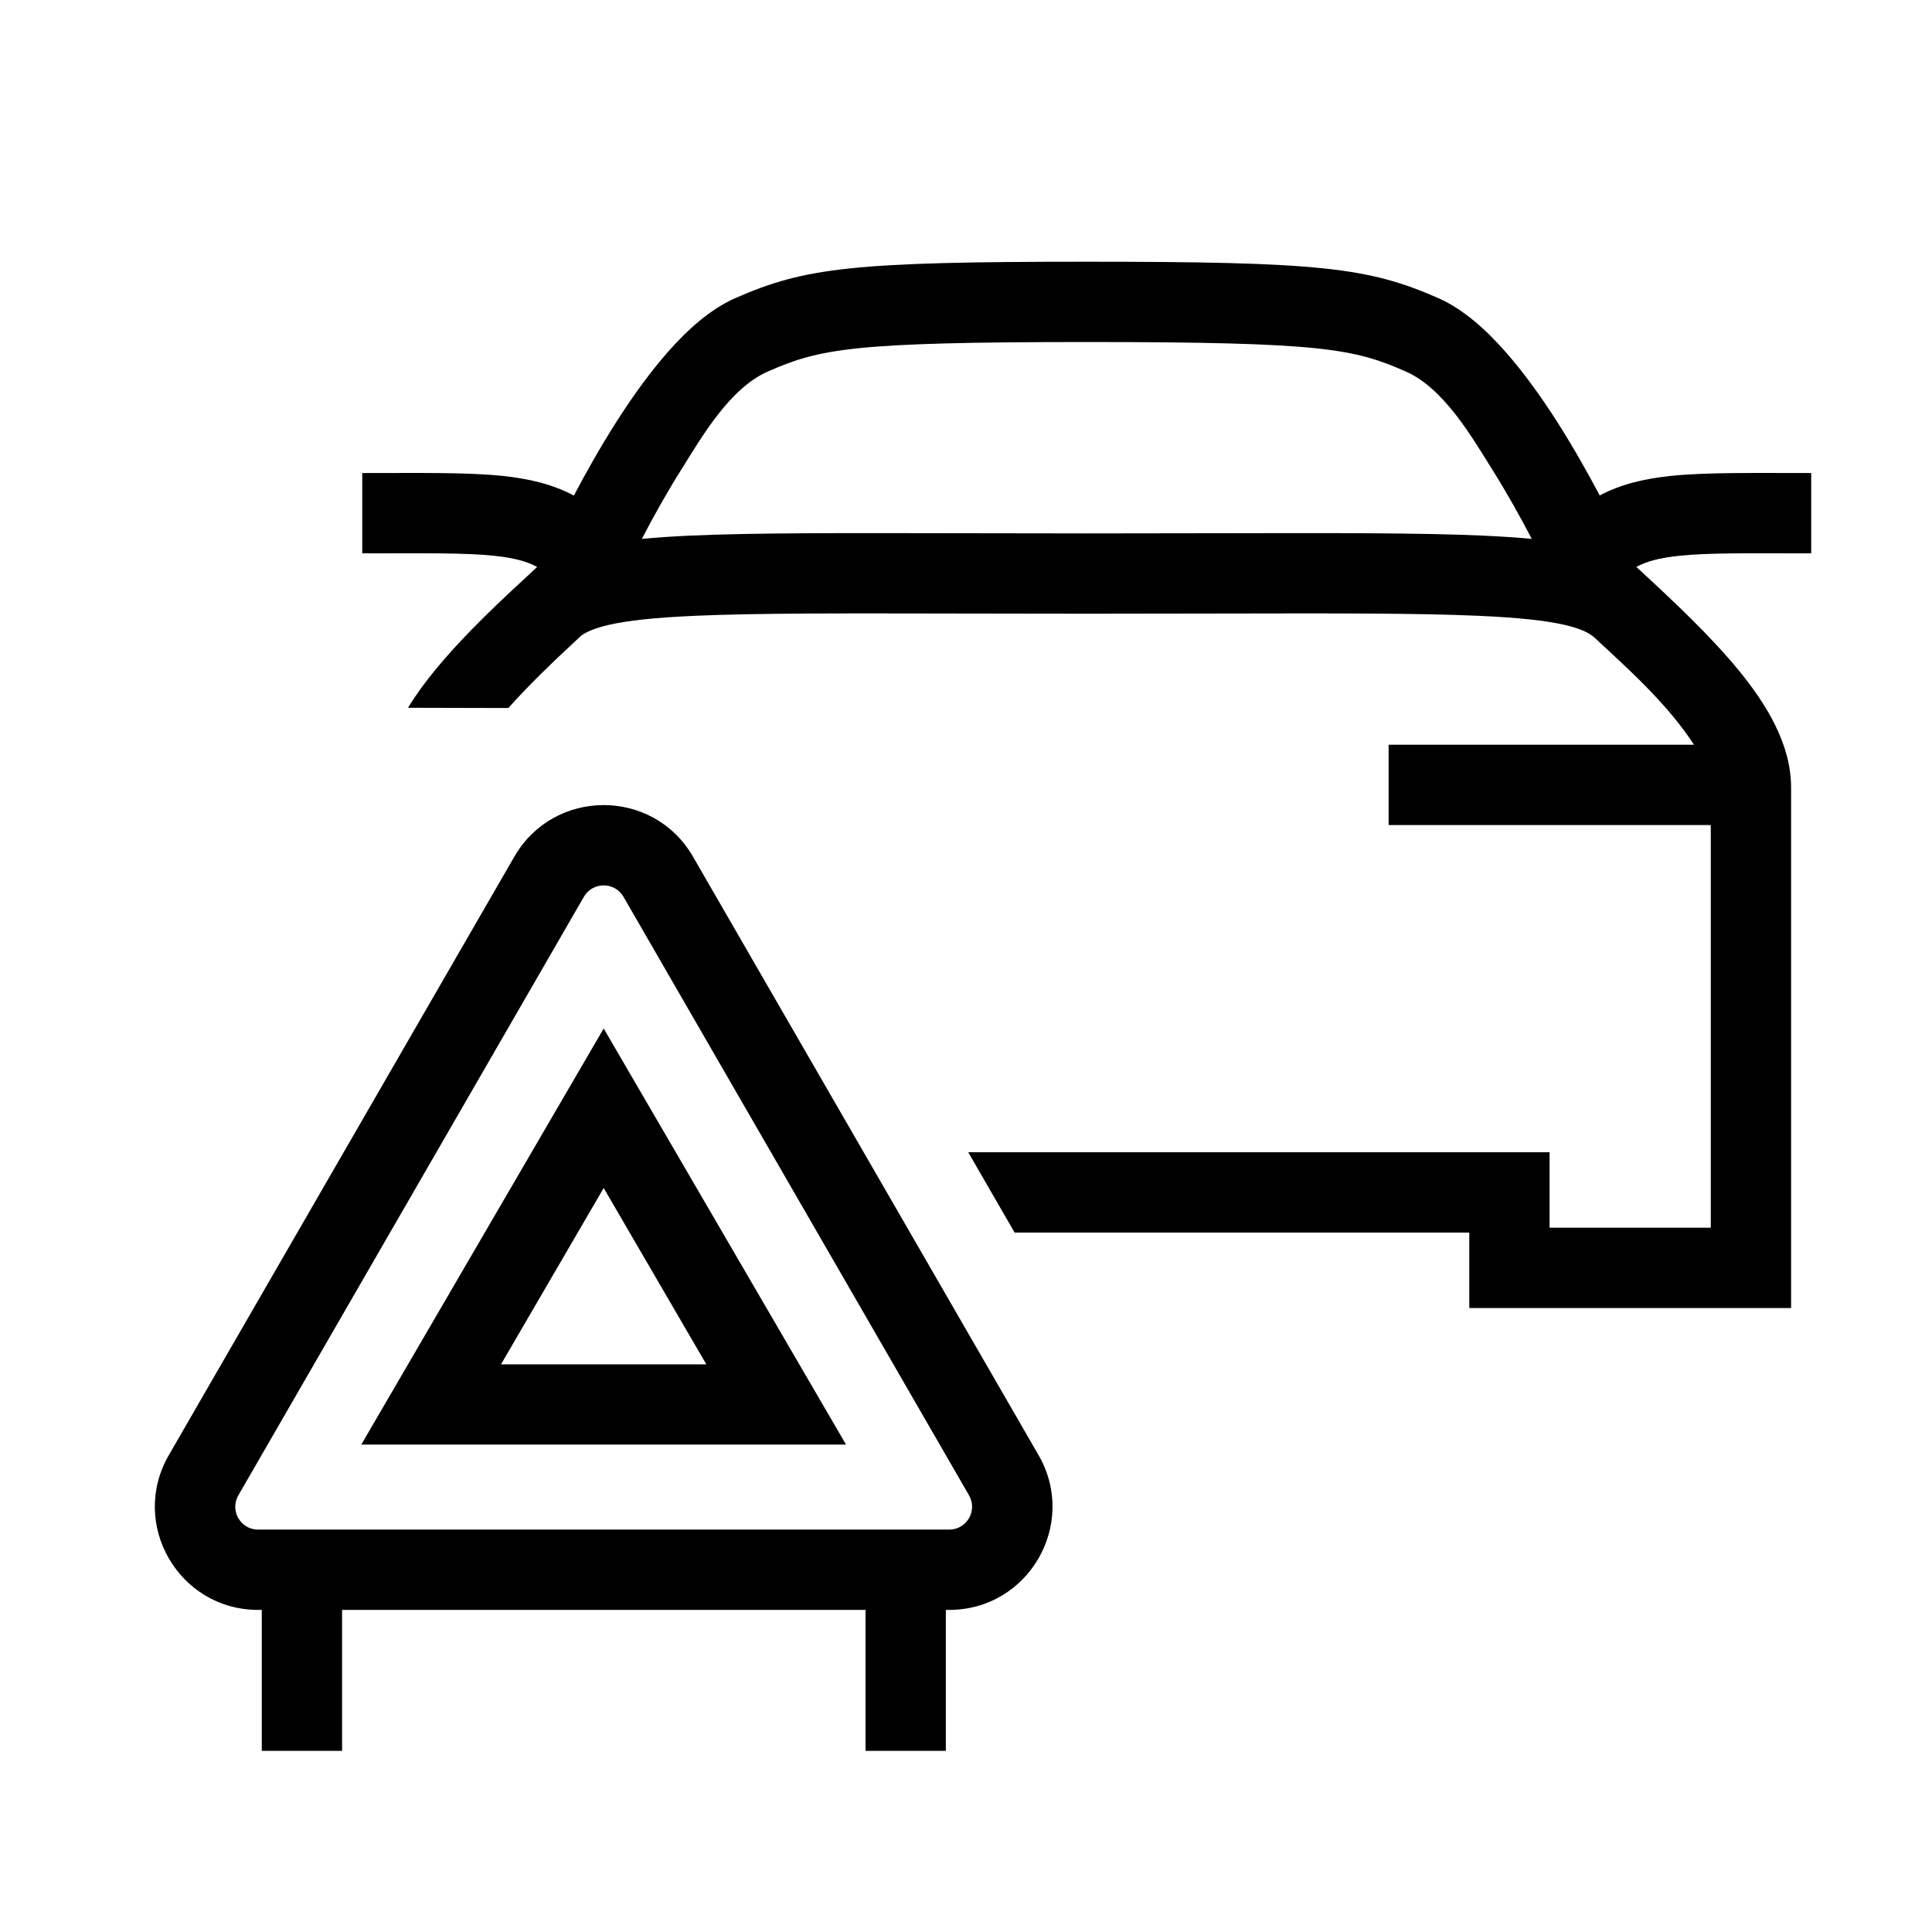 <svg width="48" height="48" viewBox="0 0 32 32" xmlns="http://www.w3.org/2000/svg"><path d="M16.805 20.415H24.336V21.665H29.666V13.043C29.666 12.324 29.257 11.663 28.797 11.101C28.339 10.543 27.729 9.966 27.103 9.39C27.269 9.299 27.48 9.241 27.809 9.206C28.302 9.154 28.959 9.165 29.999 9.165V7.835C29.015 7.835 28.254 7.822 27.67 7.883C27.232 7.929 26.848 8.02 26.496 8.206C26.088 7.435 25.548 6.523 24.938 5.83C24.621 5.469 24.242 5.122 23.819 4.936C22.662 4.428 21.851 4.335 18.001 4.335C14.15 4.335 13.341 4.428 12.183 4.936C11.759 5.122 11.381 5.468 11.064 5.828C10.453 6.522 9.913 7.436 9.505 8.208C9.153 8.021 8.768 7.93 8.329 7.883C7.745 7.822 6.984 7.835 6 7.835V9.165C7.039 9.165 7.697 9.154 8.19 9.206C8.52 9.241 8.731 9.3 8.897 9.391C8.312 9.931 7.71 10.485 7.205 11.101C7.044 11.297 6.89 11.505 6.758 11.723L8.42 11.727C8.75 11.355 9.161 10.959 9.626 10.529C9.7 10.474 9.831 10.408 10.087 10.349C10.4 10.278 10.846 10.229 11.504 10.2C12.502 10.155 13.895 10.158 15.889 10.162C16.529 10.164 17.23 10.165 18 10.165C18.77 10.165 19.471 10.164 20.11 10.162C22.104 10.158 23.497 10.155 24.494 10.2C25.152 10.229 25.598 10.278 25.91 10.349C26.216 10.419 26.344 10.5 26.409 10.56C26.995 11.104 27.617 11.659 28.058 12.335H23V13.665H28.336V20.335H25.666V19.085H16.037L16.805 20.415ZM18.001 5.665C21.9 5.665 22.425 5.776 23.284 6.153C23.915 6.432 24.373 7.229 24.721 7.784C24.962 8.169 25.184 8.567 25.371 8.926C25.123 8.902 24.852 8.885 24.553 8.871C23.523 8.825 22.084 8.828 20.077 8.832C19.385 8.833 18.692 8.835 18 8.835C17.247 8.835 16.557 8.834 15.923 8.832C13.915 8.828 12.476 8.825 11.445 8.871C11.148 8.884 10.877 8.902 10.631 8.926C10.818 8.566 11.039 8.168 11.281 7.783C11.628 7.229 12.087 6.431 12.717 6.154C13.578 5.776 14.102 5.665 18.001 5.665Z" fill="#000000" class="bmwfcol"/><path d="M14.013 23.927L9.999 17.035L5.984 23.927H14.013ZM11.699 22.598H8.298L9.999 19.677L11.699 22.598Z" fill="#000000" class="bmwfcol"/><path d="M8.519 14.189C9.177 13.05 10.821 13.05 11.478 14.189L17.202 24.102C17.859 25.241 17.037 26.665 15.722 26.665H15.666V29H14.336V26.665H5.666V29H4.336V26.665H4.275C2.96 26.665 2.138 25.241 2.796 24.102L8.519 14.189ZM10.327 14.854C10.181 14.602 9.817 14.602 9.671 14.854L3.948 24.767C3.802 25.02 3.984 25.335 4.275 25.335H15.722C16.013 25.335 16.195 25.02 16.05 24.767L10.327 14.854Z" fill="#000000" class="bmwfcol"/><title>breakdown-service_lt_48</title></svg>